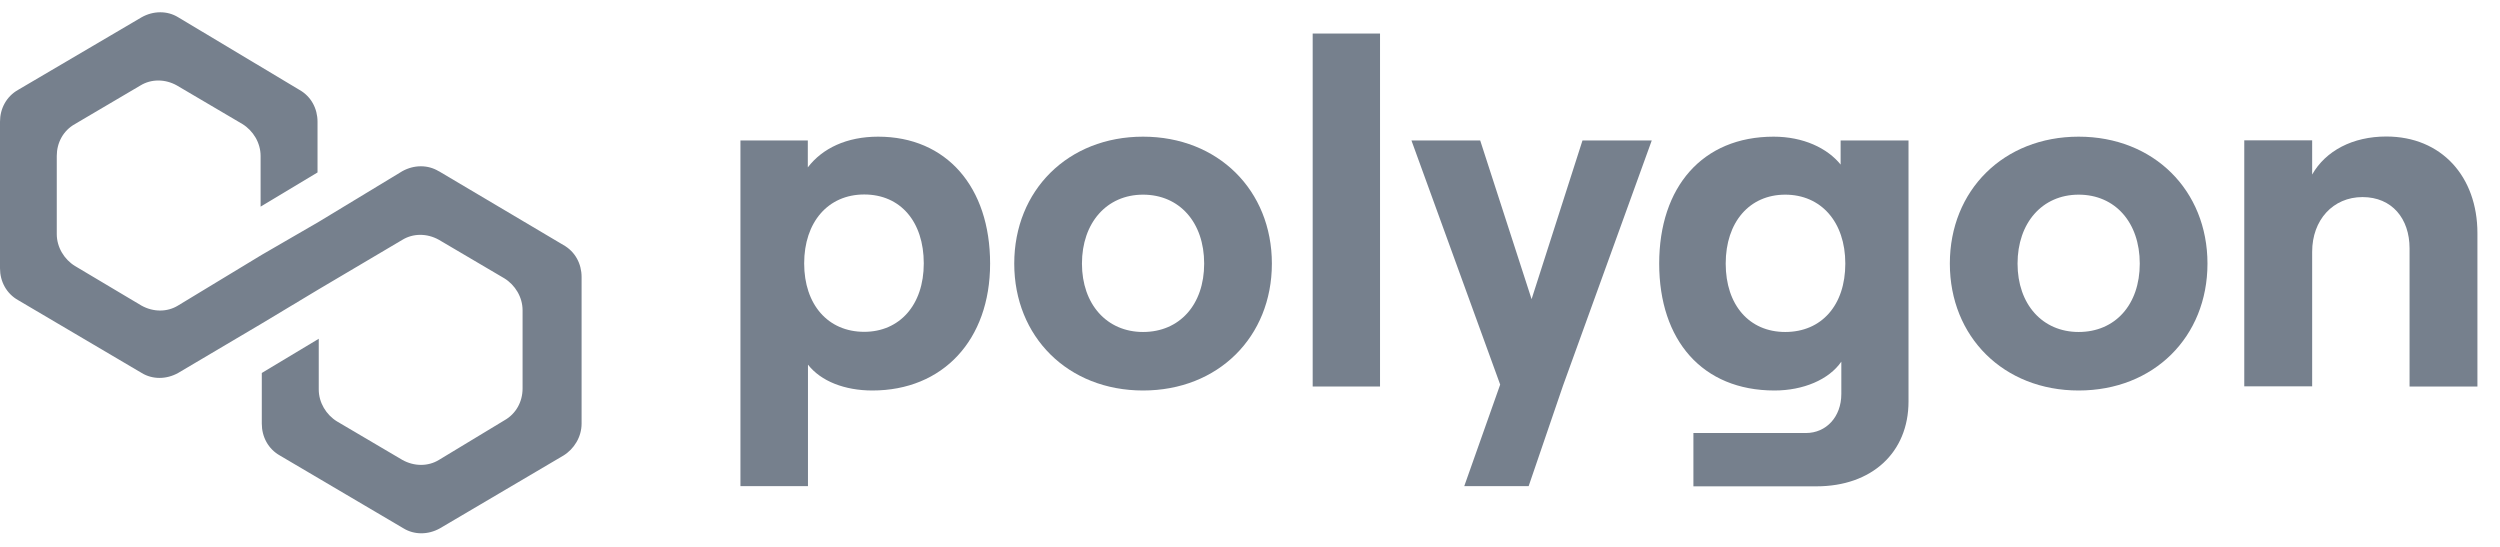 <svg width="96" height="21" viewBox="0 0 96 21" fill="none" xmlns="http://www.w3.org/2000/svg">
<g clip-path="url(#clip0_1934_1495)">
<path d="M16.847 6.575C16.433 6.322 15.9 6.322 15.447 6.575L12.233 8.522L10.047 9.788L6.833 11.735C6.42 11.988 5.887 11.988 5.433 11.735L2.88 10.215C2.467 9.962 2.18 9.495 2.18 8.988V5.988C2.18 5.482 2.427 5.015 2.88 4.762L5.393 3.282C5.807 3.028 6.34 3.028 6.793 3.282L9.307 4.762C9.72 5.015 10.007 5.482 10.007 5.988V7.935L12.193 6.622V4.675C12.193 4.168 11.947 3.702 11.493 3.448L6.84 0.662C6.427 0.408 5.893 0.408 5.44 0.662L0.7 3.448C0.247 3.702 0 4.168 0 4.675V10.302C0 10.808 0.247 11.275 0.7 11.528L5.44 14.322C5.853 14.575 6.387 14.575 6.84 14.322L10.053 12.422L12.24 11.108L15.453 9.208C15.867 8.955 16.4 8.955 16.853 9.208L19.367 10.688C19.78 10.942 20.067 11.408 20.067 11.915V14.915C20.067 15.422 19.82 15.888 19.367 16.142L16.853 17.662C16.44 17.915 15.907 17.915 15.453 17.662L12.94 16.182C12.527 15.928 12.24 15.462 12.24 14.955V13.008L10.053 14.322V16.268C10.053 16.775 10.3 17.242 10.753 17.495L15.493 20.288C15.907 20.542 16.44 20.542 16.893 20.288L21.633 17.495C22.047 17.242 22.333 16.775 22.333 16.268V10.635C22.333 10.128 22.087 9.662 21.633 9.408L16.853 6.575H16.847Z" fill="#76808D"/>
<path d="M31.026 18.668V14.002C31.526 14.642 32.44 14.995 33.5 14.995C36.2 14.995 38.02 13.062 38.02 10.122C38.02 7.182 36.346 5.248 33.72 5.248C32.513 5.248 31.58 5.695 31.02 6.428V5.395H28.433V18.668H31.02H31.026ZM33.186 12.742C31.793 12.742 30.88 11.695 30.88 10.115C30.88 8.535 31.793 7.468 33.186 7.468C34.58 7.468 35.473 8.515 35.473 10.115C35.473 11.715 34.54 12.742 33.186 12.742Z" fill="#76808D"/>
<path d="M43.893 14.995C46.78 14.995 48.84 12.935 48.84 10.122C48.84 7.308 46.773 5.248 43.893 5.248C41.013 5.248 38.947 7.308 38.947 10.122C38.947 12.935 41.013 14.995 43.893 14.995ZM43.893 12.748C42.5 12.748 41.547 11.682 41.547 10.122C41.547 8.562 42.493 7.475 43.893 7.475C45.293 7.475 46.24 8.542 46.24 10.122C46.24 11.702 45.293 12.748 43.893 12.748Z" fill="#76808D"/>
<path d="M52.993 14.842V1.288H50.407V14.842H52.993Z" fill="#76808D"/>
<path d="M60.767 5.395L58.813 11.488L56.84 5.395H54.2L57.607 14.768L56.227 18.668H58.7L60.02 14.808L63.427 5.395H60.767Z" fill="#76808D"/>
<path d="M70.693 6.335C70.173 5.682 69.24 5.248 68.107 5.248C65.373 5.248 63.713 7.182 63.713 10.122C63.713 13.062 65.367 14.995 68.14 14.995C69.24 14.995 70.227 14.582 70.707 13.888V15.128C70.707 16.008 70.127 16.628 69.347 16.628H65.027V18.675H69.753C71.873 18.675 73.287 17.382 73.287 15.415V5.395H70.68V6.335H70.693ZM68.553 12.748C67.173 12.748 66.267 11.715 66.267 10.122C66.267 8.528 67.18 7.475 68.553 7.475C69.927 7.475 70.86 8.522 70.86 10.122C70.86 11.722 69.947 12.748 68.553 12.748Z" fill="#76808D"/>
<path d="M79.82 14.995C82.707 14.995 84.767 12.935 84.767 10.122C84.767 7.308 82.7 5.248 79.82 5.248C76.94 5.248 74.874 7.308 74.874 10.122C74.874 12.935 76.94 14.995 79.82 14.995ZM79.82 12.748C78.427 12.748 77.474 11.682 77.474 10.122C77.474 8.562 78.42 7.475 79.82 7.475C81.22 7.475 82.167 8.542 82.167 10.122C82.167 11.702 81.22 12.748 79.82 12.748Z" fill="#76808D"/>
<path d="M88.787 14.842V9.668C88.787 8.448 89.587 7.568 90.72 7.568C91.853 7.568 92.527 8.395 92.527 9.535V14.842H95.133V8.955C95.133 6.782 93.754 5.242 91.633 5.242C90.347 5.242 89.307 5.788 88.787 6.702V5.388H86.18V14.835H88.787V14.842Z" fill="#76808D"/>
</g>
<defs>
<clipPath id="clip0_1934_1495">
<rect width="95.133" height="20" fill="white" transform="translate(0 0.468)"/>
</clipPath>
</defs>
</svg>
